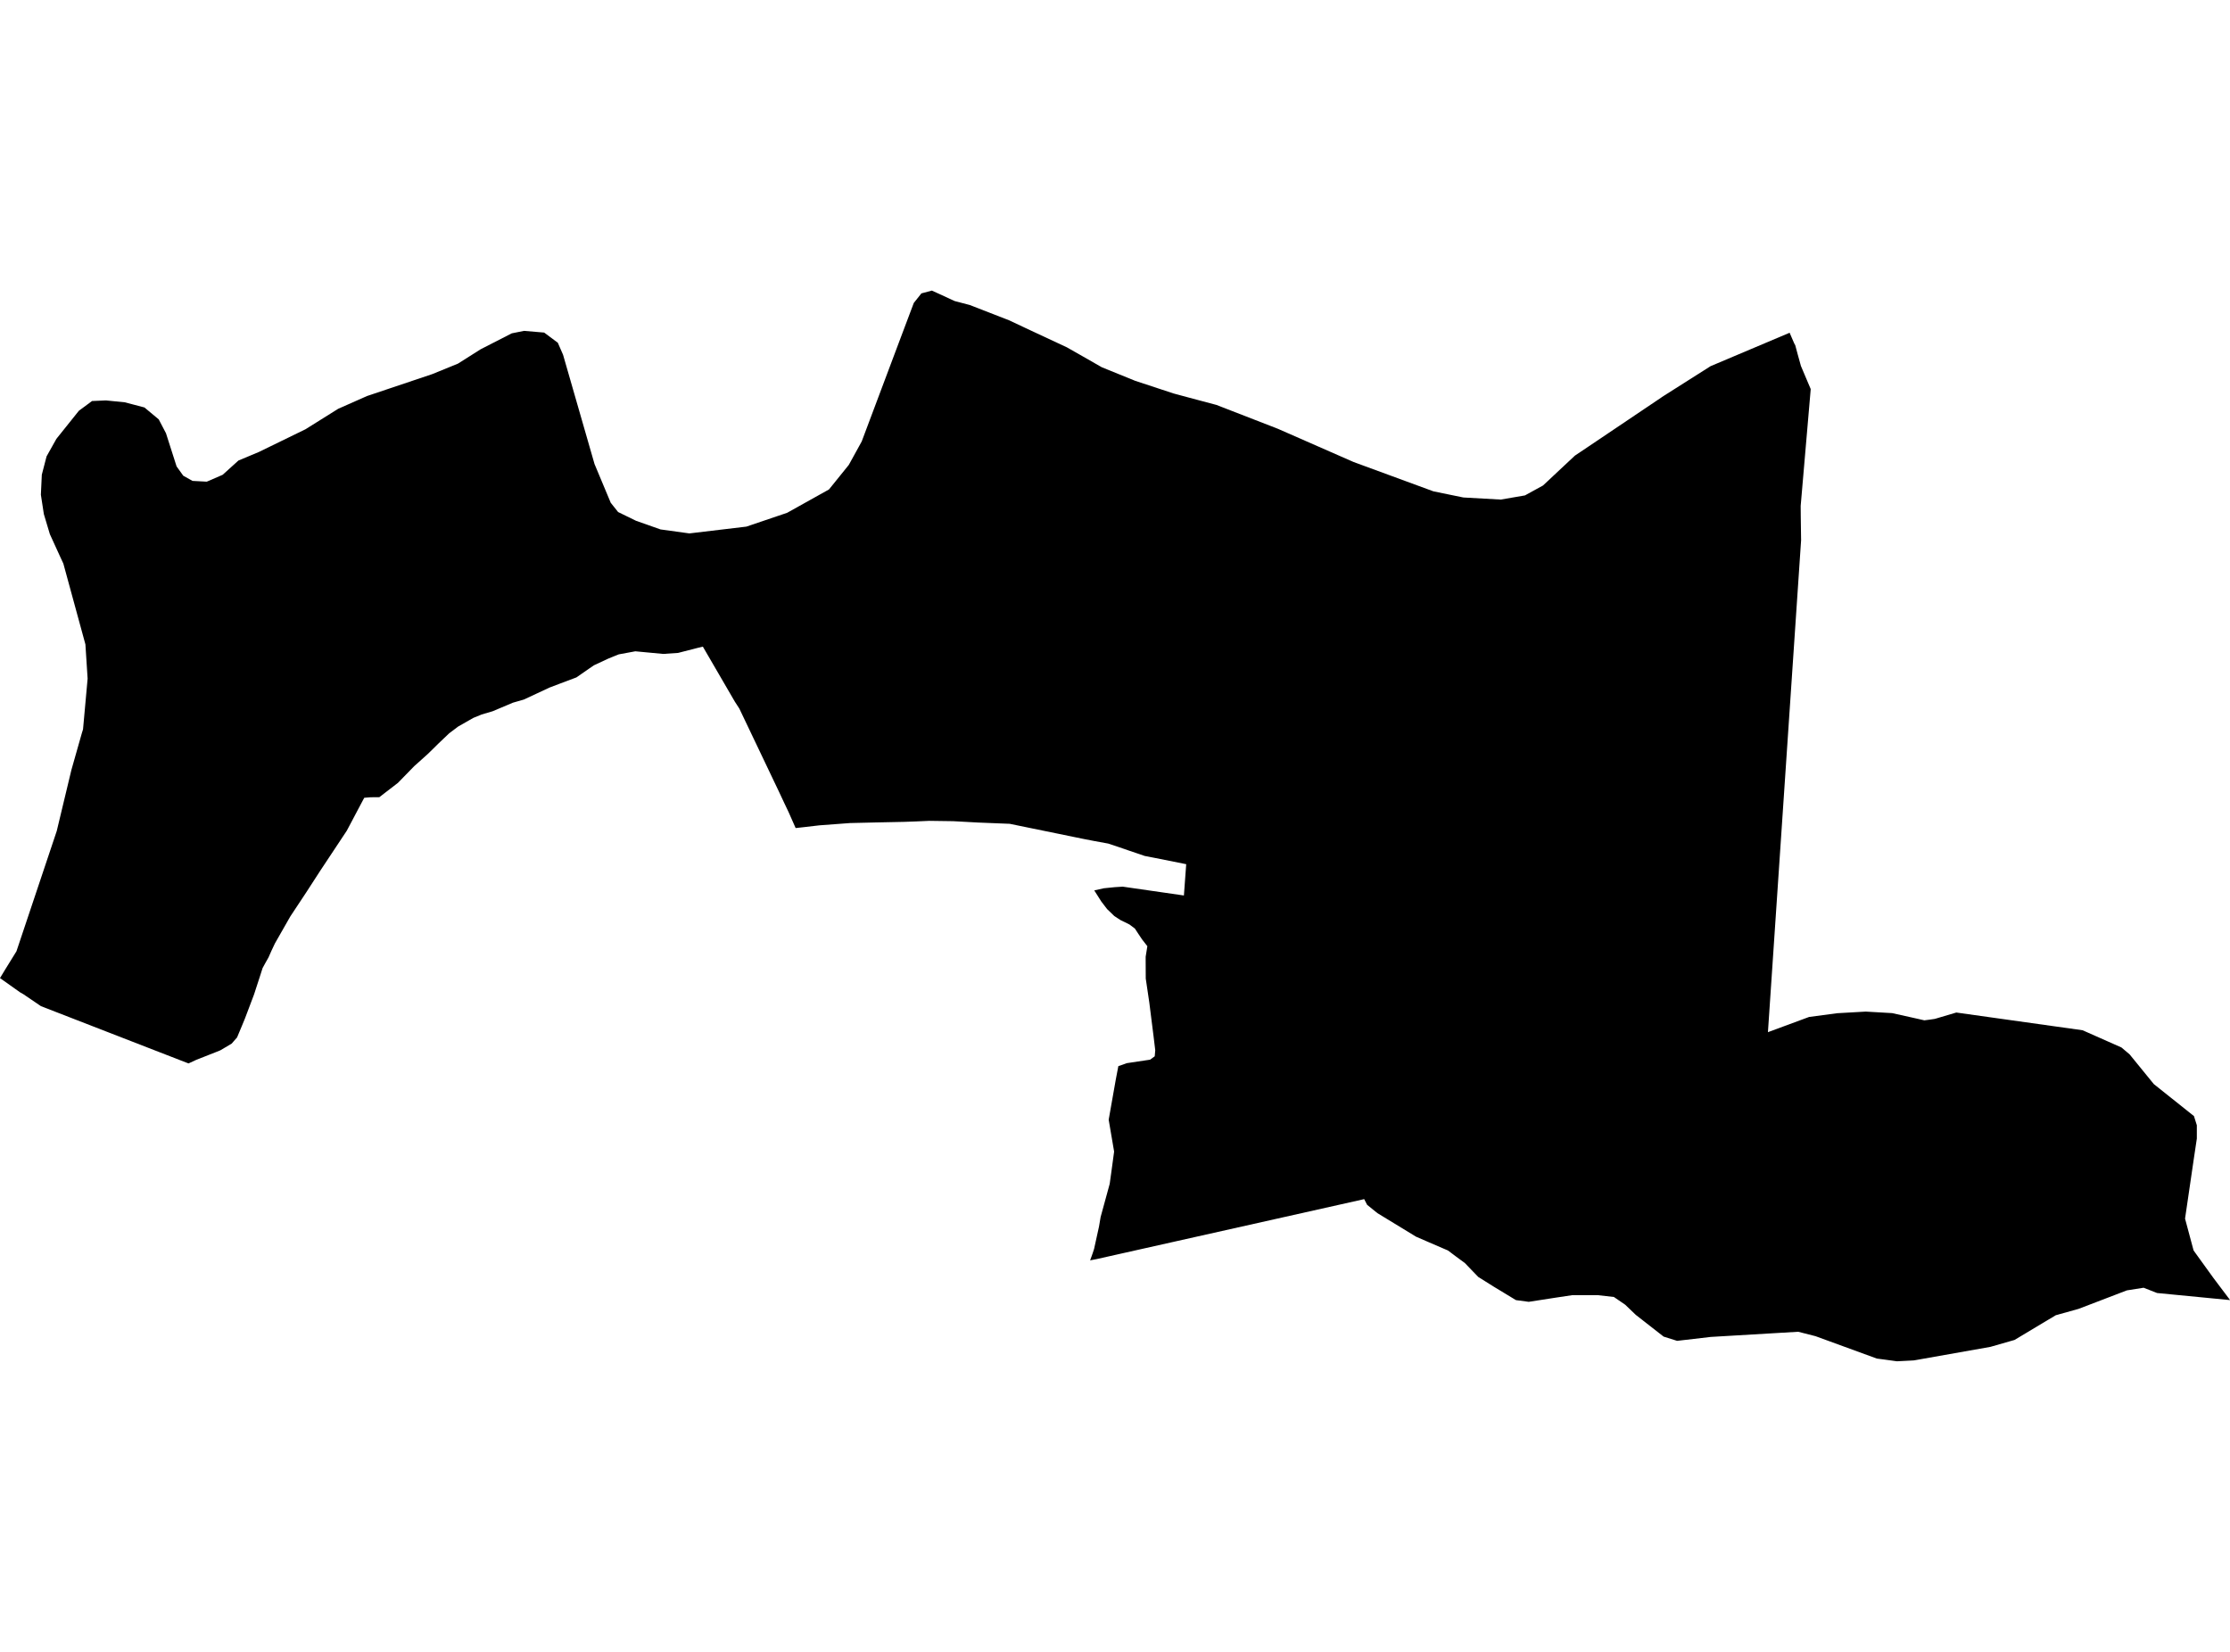 <?xml version='1.0'?>
<svg  baseProfile = 'tiny' width = '540' height = '400' stroke-linecap = 'round' stroke-linejoin = 'round' version='1.1' xmlns='http://www.w3.org/2000/svg'>
<path id='4619701001' title='4619701001'  d='M 402.376 96.181 414.227 88.665 433.368 80.573 433.388 80.573 433.368 80.593 434.477 83.161 434.723 83.592 435.319 85.81 436.099 88.624 438.441 94.148 438.461 94.21 438.461 94.333 436.038 122.511 436.058 124.975 436.12 129.494 436.14 130.829 428.11 249.927 428.11 249.948 428.254 249.886 438.092 246.251 444.766 245.368 444.869 245.347 444.951 245.347 451.79 244.957 458.198 245.327 464.277 246.682 465.982 247.073 467.276 246.908 468.529 246.723 473.725 245.183 504.305 249.476 513.712 253.645 515.683 255.308 521.557 262.517 531.271 270.26 531.97 272.478 531.97 275.702 531.23 280.652 529.115 295.09 531.169 302.751 531.169 302.771 531.559 303.326 536.036 309.528 539.754 314.457 540 314.806 539.897 314.806 522.338 313.102 519.093 311.828 519.072 311.828 515.026 312.465 503.34 316.942 497.815 318.482 487.875 324.438 487.855 324.459 481.981 326.143 463.887 329.347 463.497 329.409 463.456 329.409 463.353 329.429 459.348 329.635 456.206 329.203 454.481 328.977 439.632 323.555 435.442 322.487 428.48 322.898 414.227 323.74 410.201 324.213 406.114 324.685 402.849 323.658 398.721 320.434 396.092 318.38 393.545 315.936 390.814 314.067 386.85 313.615 380.791 313.615 376.684 314.231 370.194 315.238 367.113 314.827 367.092 314.806 367.031 314.786 361.773 311.602 357.974 309.22 356.741 307.947 354.688 305.811 354.503 305.687 352.634 304.311 350.642 302.812 349.307 302.237 346.021 300.82 342.899 299.464 333.534 293.755 331.049 291.742 330.35 290.387 330.33 290.366 329.816 290.489 284.613 300.615 265.471 304.907 265.04 304.989 264.712 305.051 263.972 305.195 264.445 303.901 264.486 303.757 264.568 303.552 264.937 302.422 266.129 297 266.519 294.7 268.716 286.669 269.209 283.116 269.784 278.865 269.784 278.845 268.47 271.143 270.195 261.387 270.811 258.163 271.9 257.793 272.865 257.444 278.492 256.602 279.622 255.781 279.622 255.76 279.745 254.322 279.334 250.913 278.308 242.78 277.445 236.947 277.424 232.368 277.424 231.669 277.835 229.123 276.541 227.459 275.555 225.98 274.816 224.851 273.502 223.865 271.592 222.92 271.325 222.797 269.825 221.811 268.08 220.127 267.279 219.08 266.683 218.299 265.328 216.163 264.979 215.609 267.299 215.095 269.928 214.828 271.879 214.705 286.687 216.841 286.851 214.602 287.241 209.283 287.241 209.263 279.745 207.763 277.198 207.27 274.919 206.49 273.337 205.956 270.893 205.114 268.367 204.272 264.999 203.656 262.452 203.163 259.947 202.649 244.708 199.528 244.564 199.487 236.842 199.178 230.824 198.85 225.033 198.768 221.808 198.911 218.912 199.014 211.991 199.158 205.83 199.302 198.416 199.856 194.719 200.288 192.665 200.513 190.96 196.652 189.913 194.455 188.722 191.908 184.101 182.214 179.028 171.576 177.96 169.933 170.197 156.583 169.005 156.871 164.2 158.103 160.626 158.349 153.849 157.713 149.844 158.452 148.509 158.986 147.256 159.499 143.826 161.101 142.594 161.943 139.575 164.038 135.529 165.558 133.044 166.503 129.881 167.982 126.841 169.399 124.192 170.159 121.276 171.391 119.283 172.233 116.634 173.013 114.827 173.753 114.662 173.814 110.945 175.93 109.939 176.69 108.768 177.573 106.242 179.976 103.716 182.461 101.231 184.699 100.307 185.521 96.363 189.567 92.975 192.175 91.866 193.038 89.73 193.058 88.21 193.181 87.984 193.592 86.772 195.872 85.232 198.788 83.979 201.15 80.426 206.51 77.838 210.413 77.592 210.782 74.121 216.143 70.301 221.914 66.563 228.465 65.741 230.211 65.023 231.834 64.201 233.292 63.585 234.421 62.948 236.413 62.271 238.488 61.983 239.371 61.531 240.768 59.334 246.58 58.574 248.428 57.403 251.221 56.643 252.084 56.089 252.72 53.337 254.343 52.166 254.815 50.749 255.37 49.558 255.842 47.566 256.623 45.655 257.506 44.998 257.259 9.92 243.643 5.627 240.726 4.867 240.295 0.986 237.543 0.021 236.865 0 236.845 1.191 234.873 3.984 230.355 13.74 201.232 17.293 186.425 19.819 177.532 20.106 176.607 21.216 164.346 21.216 164.326 20.682 156.029 15.342 136.477 14.582 134.834 12.076 129.35 10.618 124.483 9.899 119.8 10.125 114.974 10.125 114.953 11.275 110.517 13.658 106.266 19.1 99.468 22.263 97.126 22.283 97.106 22.325 97.106 25.652 96.962 30.211 97.414 34.976 98.667 38.447 101.562 38.529 101.727 40.192 104.91 42.76 112.94 44.382 115.199 46.621 116.452 50.071 116.637 53.912 114.974 57.526 111.708 57.732 111.523 62.681 109.449 73.977 103.945 81.884 98.995 88.888 95.894 104.661 90.595 110.863 88.069 110.884 88.049 110.904 88.049 116.388 84.578 123.925 80.717 126.903 80.121 131.77 80.532 135.077 82.996 136.35 85.913 143.949 112.304 143.949 112.324 147.893 121.751 149.679 123.99 153.931 126.064 153.951 126.085 159.948 128.2 166.931 129.165 180.733 127.522 190.611 124.174 200.695 118.547 200.736 118.527 205.542 112.571 208.664 106.902 218.317 81.209 221.274 73.364 223.102 71.064 223.123 71.043 225.649 70.365 227.415 71.166 231.153 72.892 234.829 73.857 244.441 77.595 248.179 79.361 258.345 84.105 262.103 86.241 266.806 88.932 274.898 92.218 284.181 95.278 287.611 96.202 294.553 98.05 309.422 103.822 327.578 111.79 327.824 111.893 347.109 118.978 354.318 120.457 354.585 120.478 363.416 120.971 369.269 119.964 373.644 117.561 381.366 110.332 384.734 108.073 402.376 96.202 402.376 96.181 Z' />
</svg>